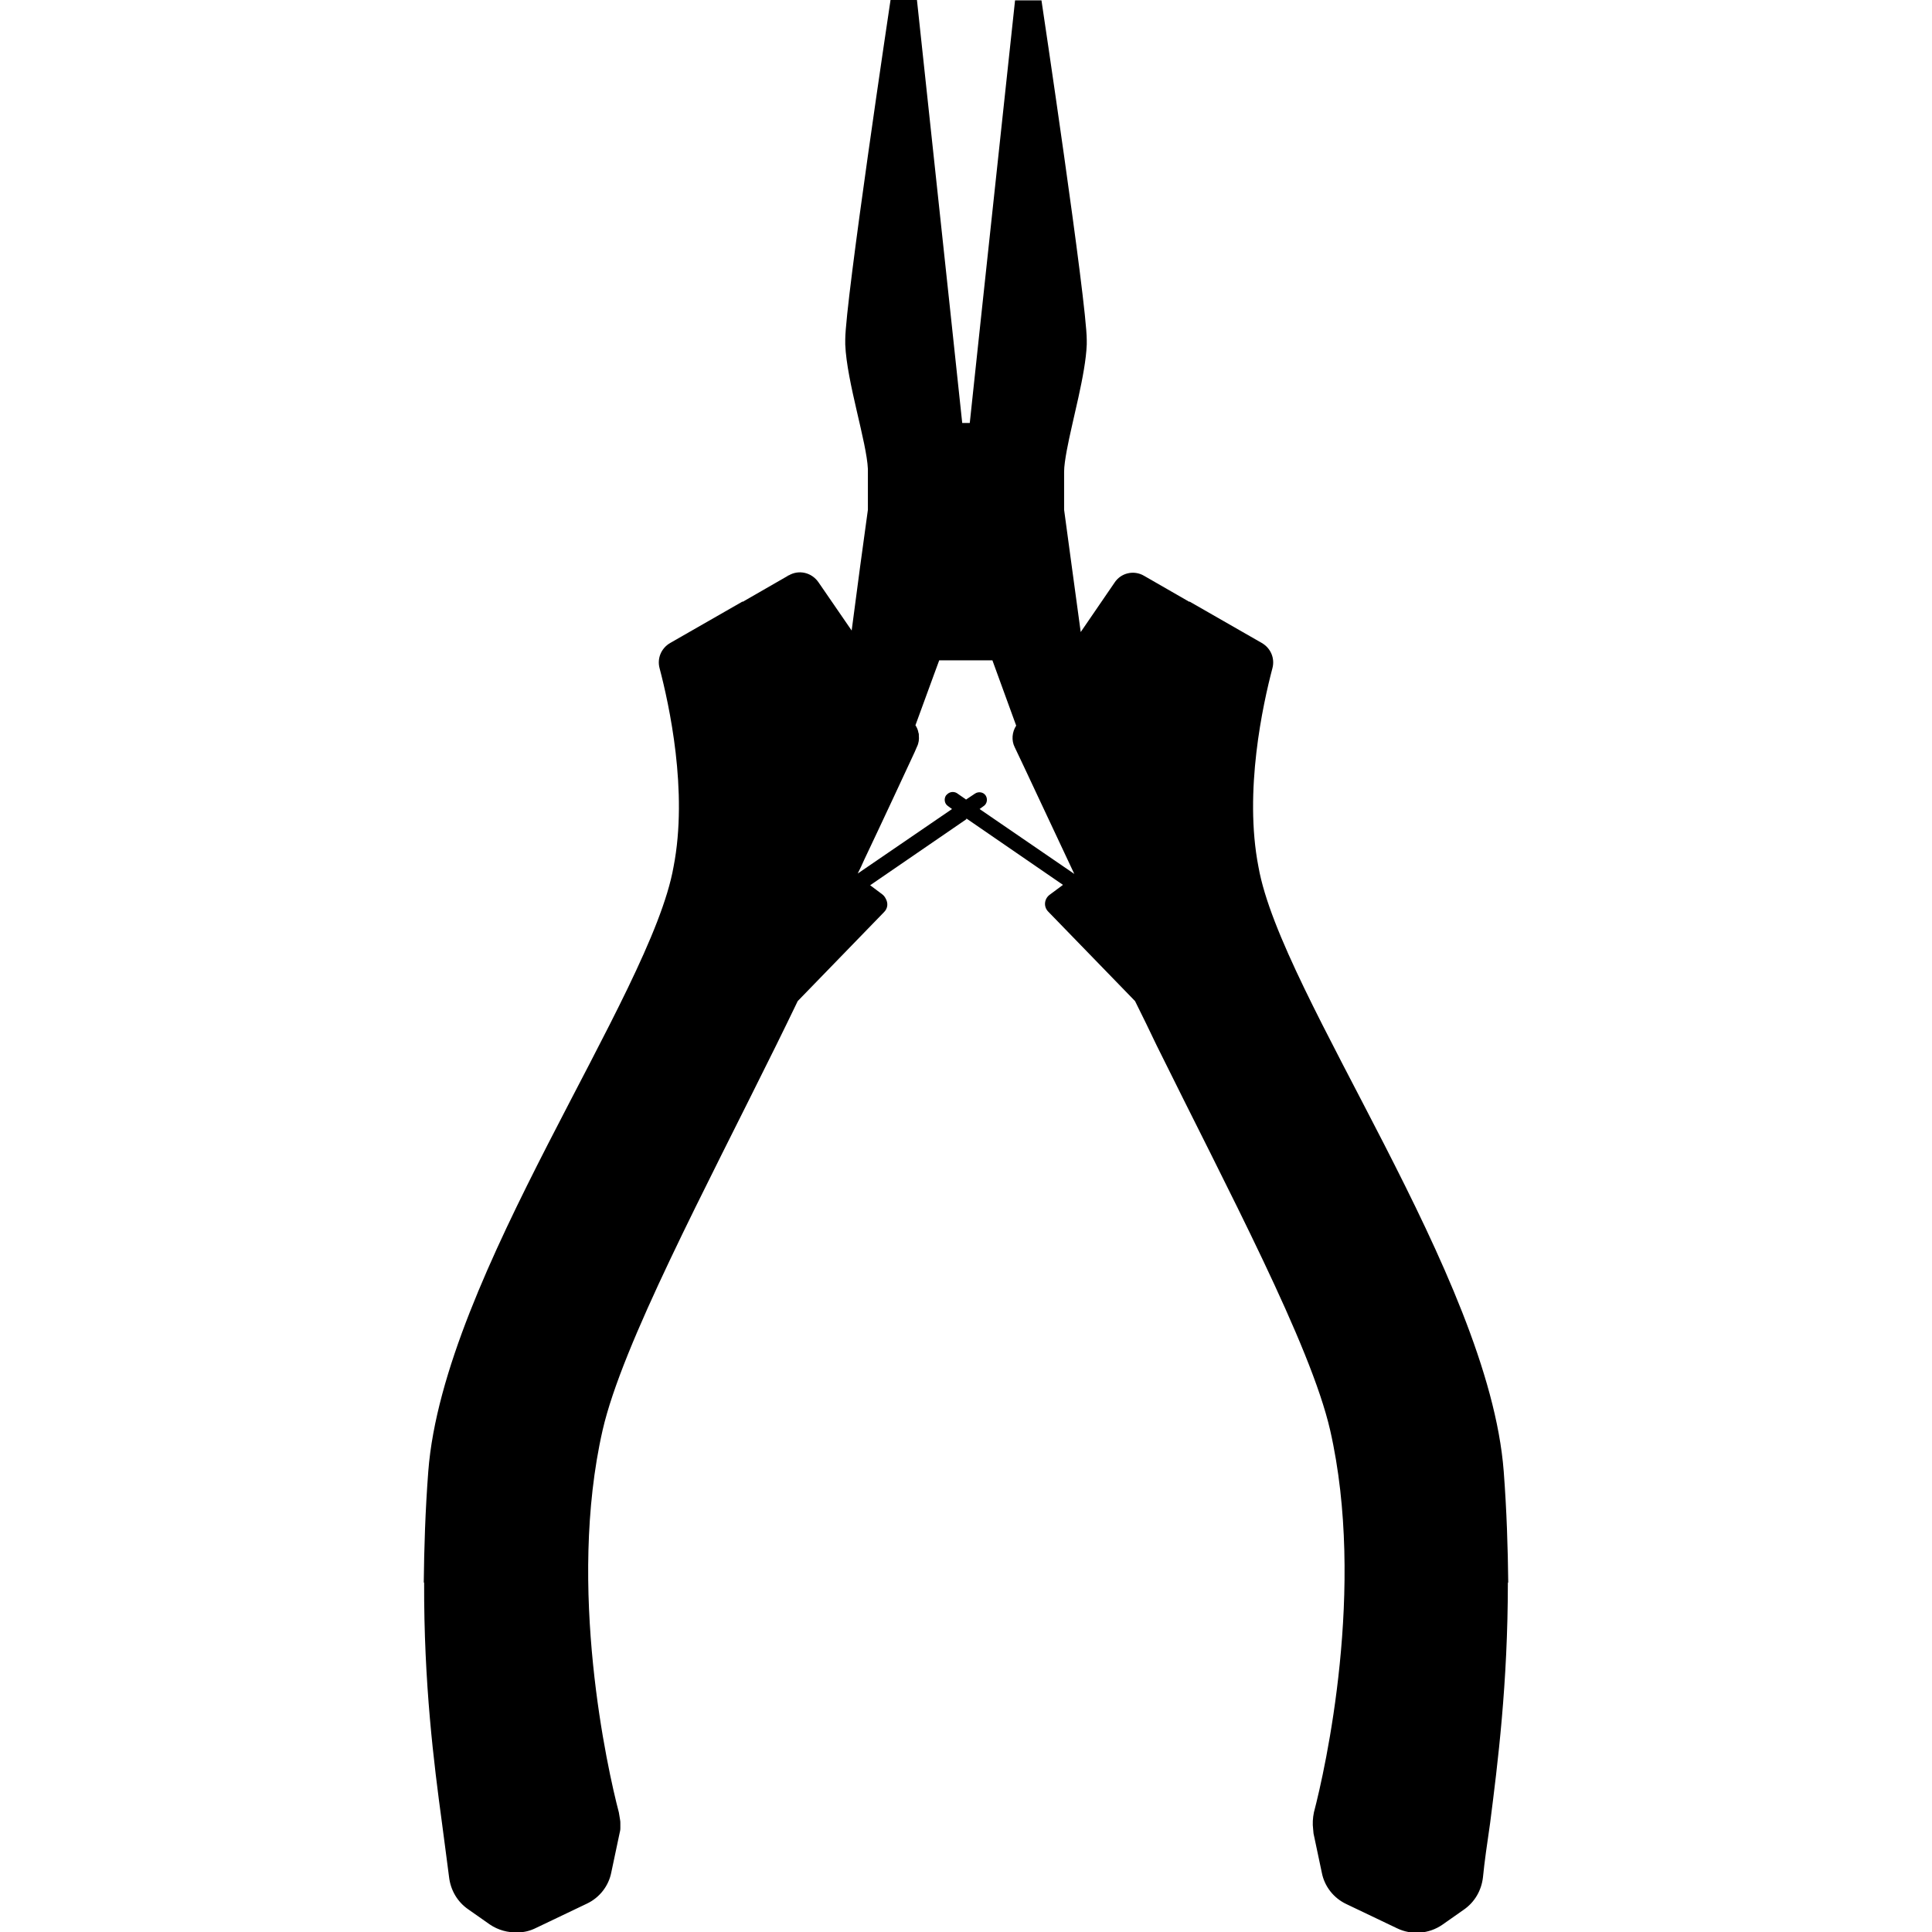 <svg version="1.1" xmlns="http://www.w3.org/2000/svg" x="0" y="0" viewBox="0 0 512 512" xml:space="preserve"><path d="m399.6 419.3.1.2c-.1-9.2-.4-19.1-1.2-29.6-4-52-59-126-65-160.2-3.9-20 1.2-43.1 3.7-52.6.7-2.6-.4-5.3-2.8-6.7l-19.2-11v.1l-12-6.9c-2.7-1.6-6.2-.8-7.9 1.9l-8.9 13c-1.5-10.8-3.2-23.7-4.4-32.4V125c0-1.4.3-3.4.7-5.6 1.5-8.1 5-20.2 5.3-28.1v-1.2c0-10-12-90-12-90h-7l-8.8 82-2.2 20.6-1 9.4h-2l-3.2-30L243 0h-7s-12 80-12 90v1.3c.4 9.9 5.7 25.9 6 33v10.8c-1.2 8.5-2.9 21.3-4.3 32l-8.8-12.8c-1.8-2.6-5.2-3.4-7.9-1.8h-.1s-.1 0-.1.1l-12 6.9v-.1l-19.2 11c-2.4 1.4-3.5 4.1-2.8 6.7 2.5 9.5 7.6 32.6 3.7 52.6-6 34.2-61 108.2-65 160.2-.8 10.5-1.1 20.4-1.2 29.6l.1-.2c-.1 26.9 2.6 48.1 4.7 63.6.7 5.5 1.4 10.4 1.9 14.5.4 3.5 2.2 6.6 5.1 8.6l5.7 4c2.2 1.5 4.8 2.2 7.4 2.1 1.7 0 3.3-.4 4.9-1.2l13.4-6.4c3.4-1.6 5.8-4.7 6.5-8.3l2.2-10.4c.1-.4.2-.8.2-1.3v-1.2c0-.4 0-.8-.1-1.2l-.3-1.8c-3-11.4-13.8-59.6-4.3-101.3 5.2-22.7 27.1-63.7 46-102 1.9-3.9 3.9-7.9 5.7-11.7l22.9-23.6c1-1 1.1-2.4.4-3.6-.2-.4-.5-.8-.9-1.1l-3.2-2.4 25.5-17.5v-.2l25.6 17.6-3.5 2.6c-1.5 1.1-1.7 3.2-.4 4.5l23 23.7c1.9 3.8 3.8 7.7 5.7 11.7 18.9 38.3 40.8 79.3 46 102 9.5 41.7-1.3 89.9-4.3 101.3-.3 1.5-.4 3-.2 4.5 0 .4.1.7.1 1.1l2.2 10.4c.7 3.6 3.1 6.7 6.5 8.3l13.4 6.4c3.9 1.9 8.5 1.5 12-.9l5.7-4c2.9-2 4.7-5.1 5.1-8.6.4-4.1 1.1-8.9 1.9-14.4 2-15.7 4.7-36.9 4.7-63.8zM262.5 175h.5l6.3 17.3c-1.1 1.7-1.3 3.9-.4 5.7 2.6 5.4 8.3 17.7 15.8 33.6l-25.1-17.2 1.1-.8c.9-.6 1.1-1.9.5-2.8-.6-.9-1.9-1.1-2.8-.5l-2.4 1.6-.1-.1-2.3-1.6c-.8-.5-1.9-.4-2.6.3l-.3.3c-.6.9-.4 2.2.5 2.8l1.1.8-25 17.1c.6-1.2 1.2-2.4 1.7-3.6 5.6-11.8 10-21.3 12.7-27.1.5-1.1 1-2.1 1.3-2.9.5-1 .6-2 .5-3v-.2c0-.2 0-.3-.1-.5-.1-.7-.4-1.4-.8-2l4.9-13.4 1.4-3.8h13.6z"/></svg>